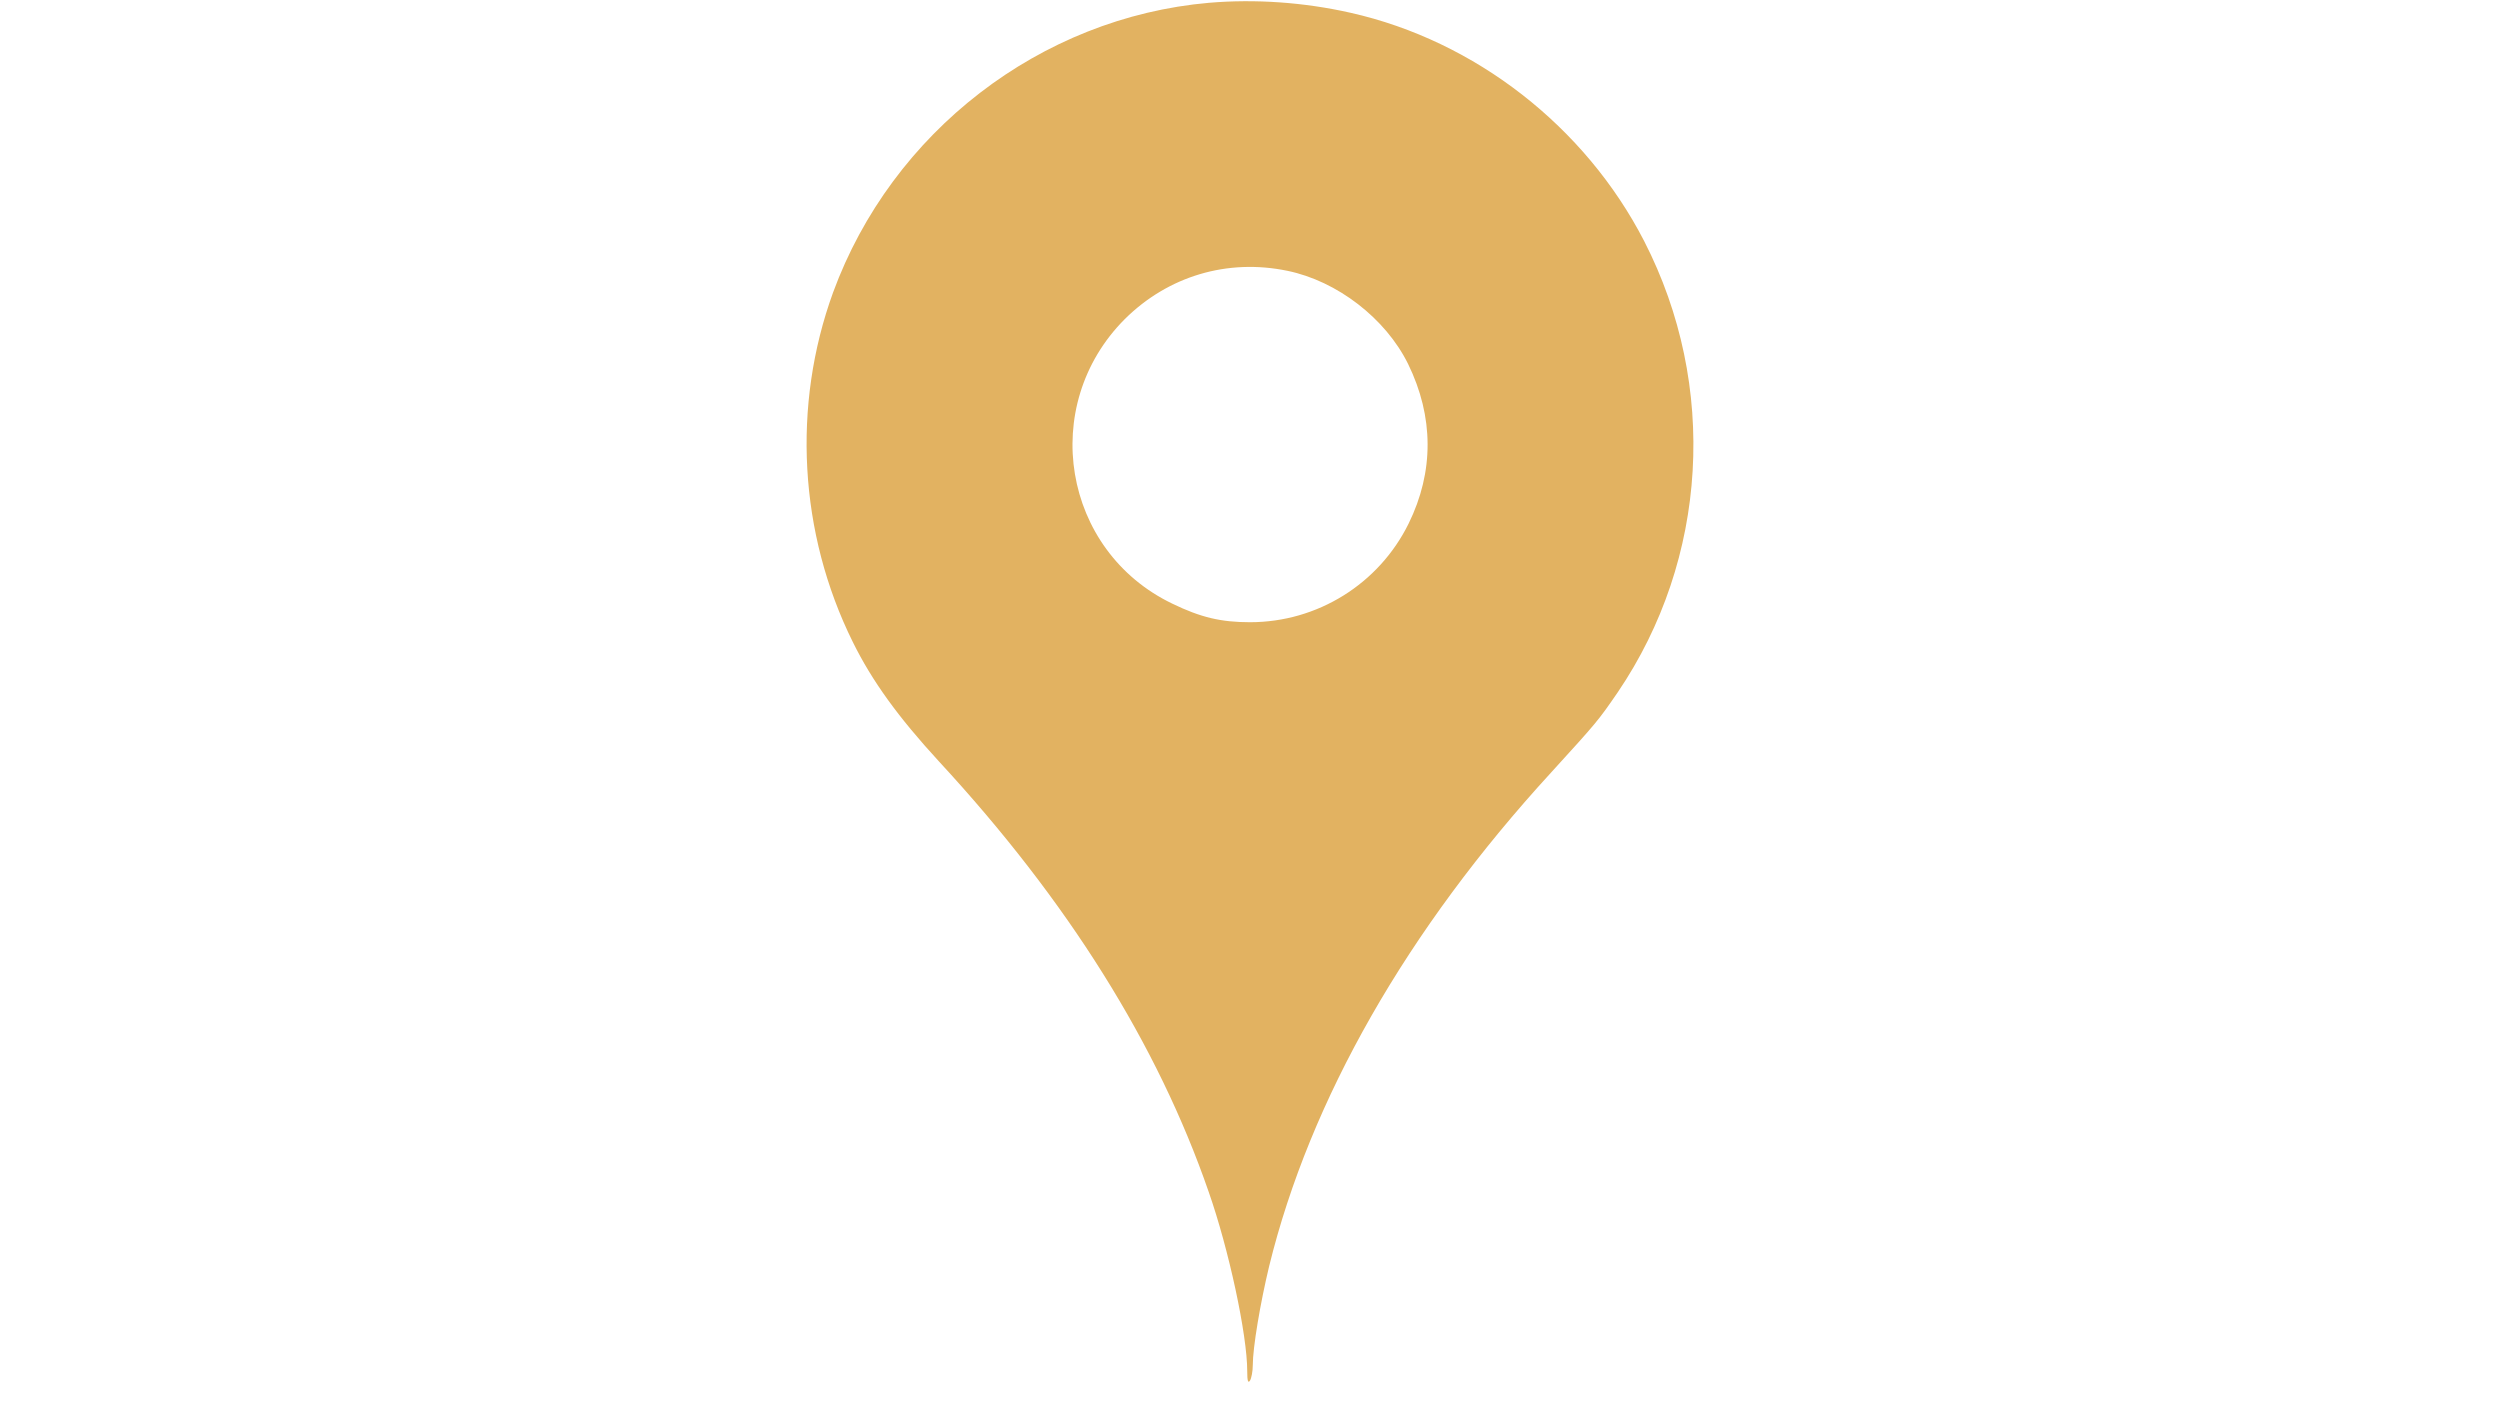 
<svg version="1.0" xmlns="http://www.w3.org/2000/svg"
 width="900pt" height="512pt" viewBox="0 0 900 512"
 preserveAspectRatio="xMidYMid meet">

<g transform="translate(0,512) scale(0.1,-0.1)"
fill="#000000" stroke="none">
<path d="M4353 5110 c-608 -53 -1142 -465 -1354 -1043 -148 -407 -123 -866 71
-1258 69 -140 163 -270 311 -431 463 -501 787 -1019 970 -1548 73 -208 139
-516 139 -646 0 -35 3 -45 10 -34 5 8 10 33 10 55 0 64 27 224 59 357 147 599
496 1211 1015 1777 165 181 170 187 240 289 325 479 362 1104 95 1624 -212
412 -608 721 -1057 822 -168 38 -344 50 -509 36z m282 -965 c179 -37 353 -171
434 -335 93 -190 94 -388 2 -575 -107 -217 -328 -355 -571 -355 -104 0 -177
17 -280 67 -395 190 -482 712 -171 1024 156 155 370 219 586 174z"  style="fill:#e2b261"/>
</g>
</svg>
